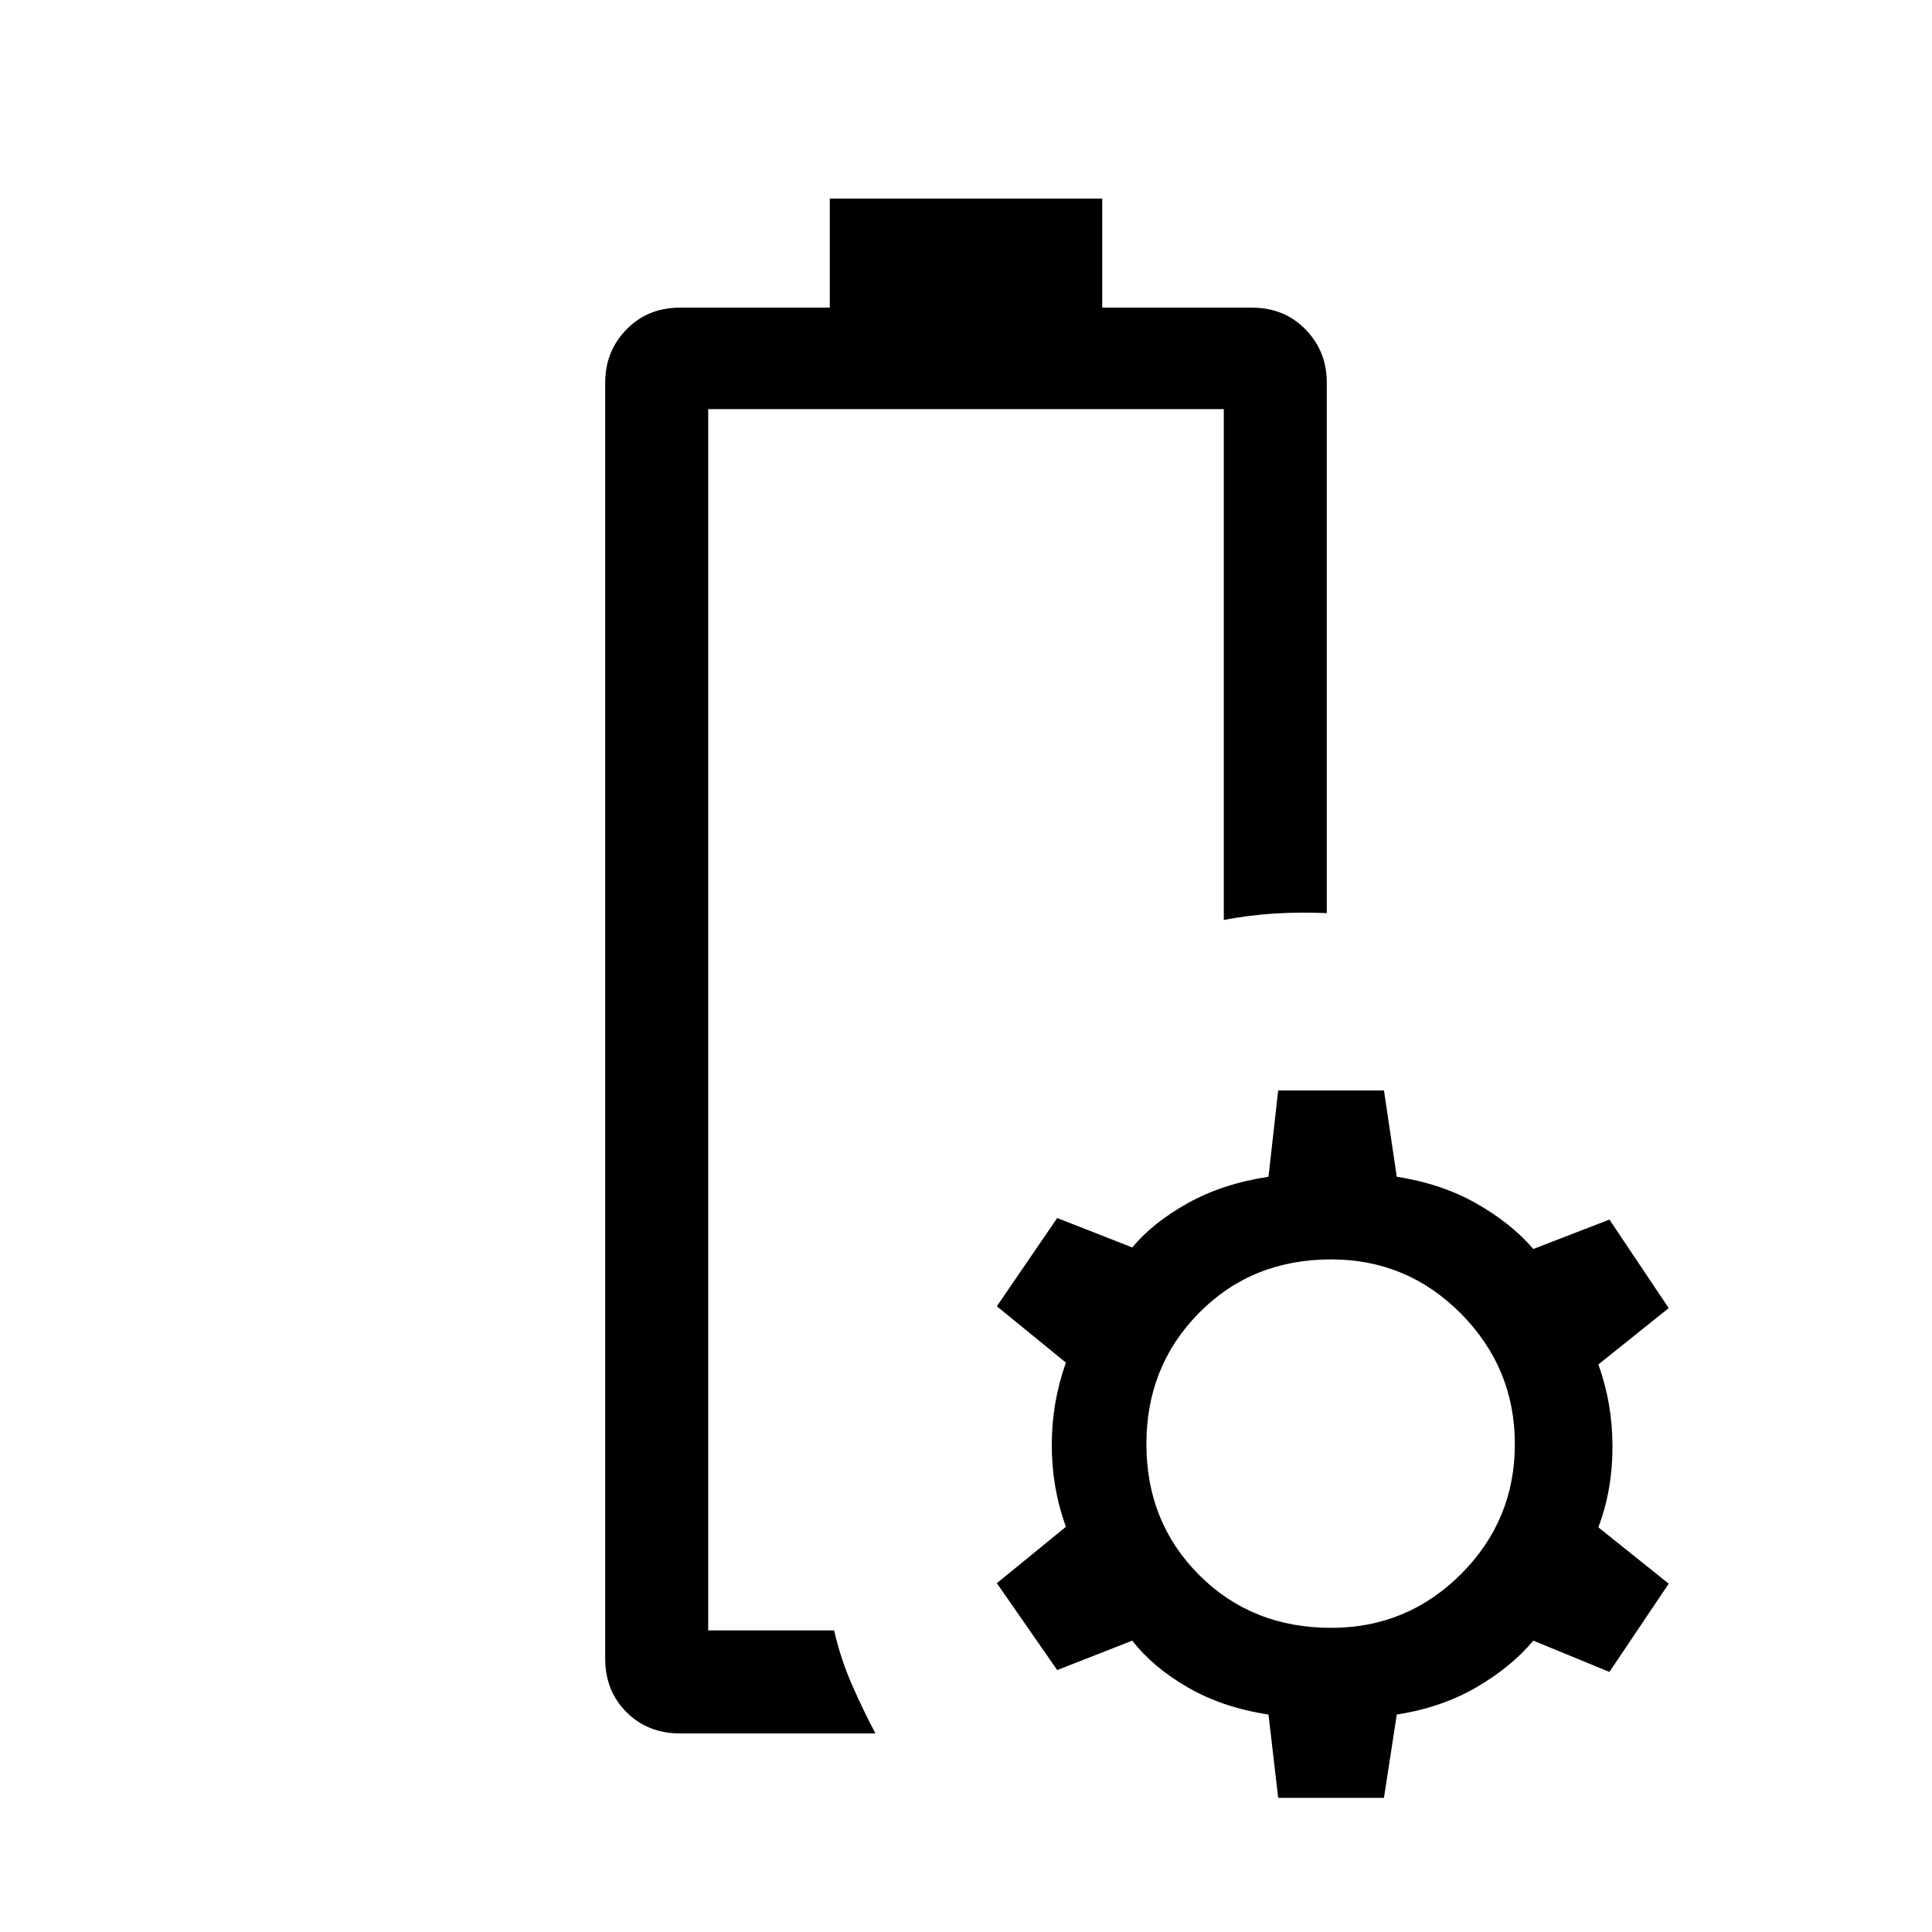 <svg xmlns="http://www.w3.org/2000/svg" height="40" viewBox="0 -960 960 960" width="40"><path d="M351.9-149.85Zm-13.95 51.18q-16.1 0-26.66-10.56-10.57-10.57-10.57-26.67v-634q0-15.58 10.57-26.4 10.56-10.83 26.66-10.83h74.36v-54.2h135.38v54.2h74.36q16.1 0 26.66 10.83 10.57 10.82 10.57 26.4v263.62q-13.2-.57-25.7.19t-25.48 3.19v-253.82H351.9v606.87h62.56q3.28 14.18 8.82 26.85 5.54 12.67 11.72 24.33h-97.05Zm297.17 32-4.81-41.38q-22.87-3.49-40.19-13.54-17.32-10.05-27.5-23.18l-37.3 14.62-29.99-43.18 34.31-28q-7.02-19.36-7.02-40.63 0-21.27 7.02-40.96l-34.31-28 29.99-43.85 37.3 14.62q10.18-12.28 27.5-21.96 17.32-9.69 40.19-13.17l4.81-42.87h52.57l6.36 42.87q22.36 3.48 39.67 13.34 17.31 9.86 28.18 22.56L799.71-354l29.47 44-34.97 28q7.02 19.36 7.02 40.88 0 21.53-7.02 40.04l34.97 28-29.47 43.85-37.81-15.54q-10.87 13-28.18 23.12-17.31 10.11-39.67 13.6l-6.36 41.38h-52.57Zm26.32-84.46q37.81 0 64.54-26.73 26.74-26.74 26.74-64.55t-26.74-64.81q-26.73-26.99-64.54-26.99-39.33 0-65.56 26.49-26.24 26.5-26.24 65.31t26.24 65.05q26.23 26.23 65.56 26.23Z"/></svg>